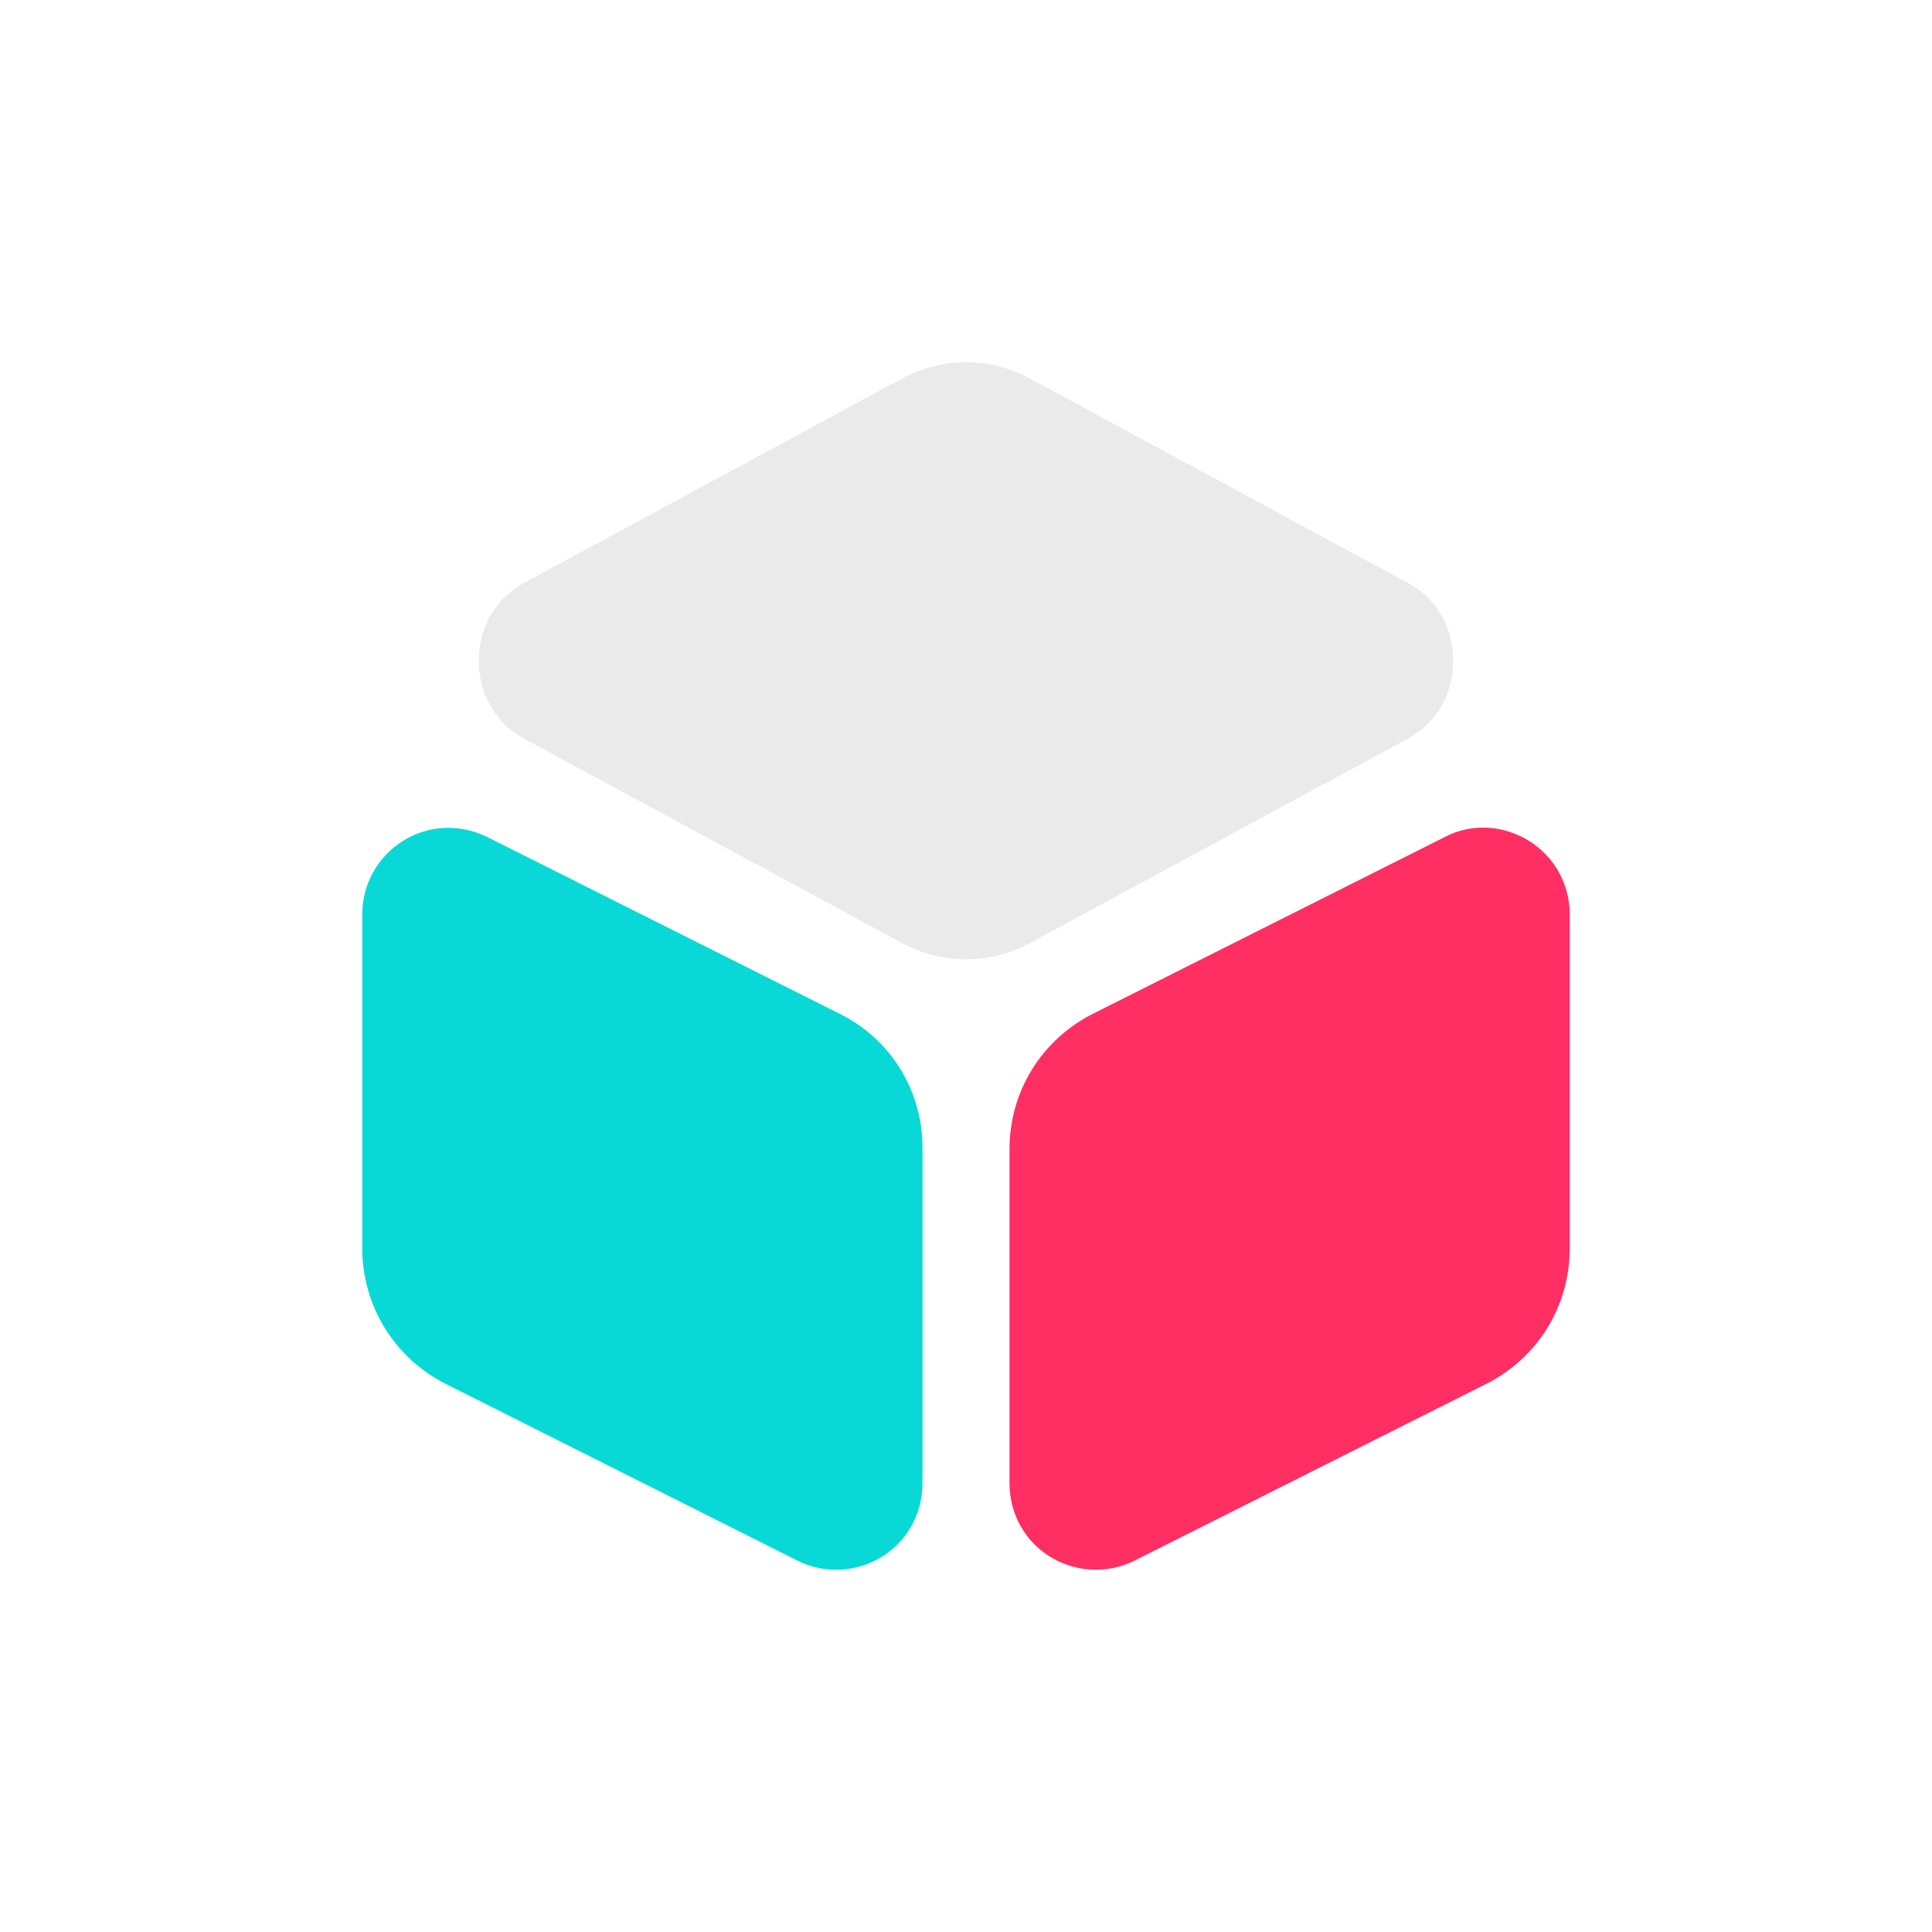 <?xml version="1.0" encoding="UTF-8"?>
<svg width="64px" height="64px" viewBox="0 0 64 64" version="1.1" xmlns="http://www.w3.org/2000/svg" xmlns:xlink="http://www.w3.org/1999/xlink">
    <title>projects</title>
    <g id="projects" stroke="none" stroke-width="1" fill="none" fill-rule="evenodd">
        <g id="3dcube.1" transform="translate(12, 12)" fill-rule="nonzero">
            <path d="M34.658,7.322 L22.119,0.542 C20.799,-0.181 19.199,-0.181 17.879,0.542 L5.339,7.322 C4.419,7.823 3.859,8.786 3.859,9.89 C3.859,10.973 4.419,11.956 5.339,12.457 L17.879,19.238 C18.539,19.599 19.279,19.779 19.999,19.779 C20.719,19.779 21.459,19.599 22.119,19.238 L34.658,12.457 C35.578,11.956 36.138,10.993 36.138,9.89 C36.138,8.786 35.578,7.823 34.658,7.322 Z" id="Path" fill="#EAEAEA"></path>
            <path d="M15.819,21.585 L4.14,15.727 C3.24,15.286 2.2,15.326 1.36,15.848 C0.5,16.389 0,17.292 0,18.295 L0,29.348 C0,31.254 1.06,32.979 2.76,33.842 L14.419,39.699 C14.819,39.9 15.259,40 15.699,40 C16.219,40 16.739,39.86 17.199,39.579 C18.059,39.057 18.559,38.134 18.559,37.131 L18.559,26.078 C18.579,24.153 17.519,22.427 15.819,21.585 Z" id="Path" fill="#08D9D6"></path>
            <path d="M38.64,15.847 C37.78,15.326 36.74,15.265 35.86,15.727 L24.201,21.584 C22.501,22.447 21.441,24.152 21.441,26.078 L21.441,37.131 C21.441,38.134 21.941,39.057 22.801,39.578 C23.261,39.859 23.781,39.999 24.301,39.999 C24.741,39.999 25.181,39.899 25.581,39.698 L37.24,33.841 C38.94,32.978 40,31.273 40,29.348 L40,18.295 C40,17.292 39.5,16.389 38.64,15.847 Z" id="Path" fill="#FF2E63"></path>
        </g>
    </g>
</svg>